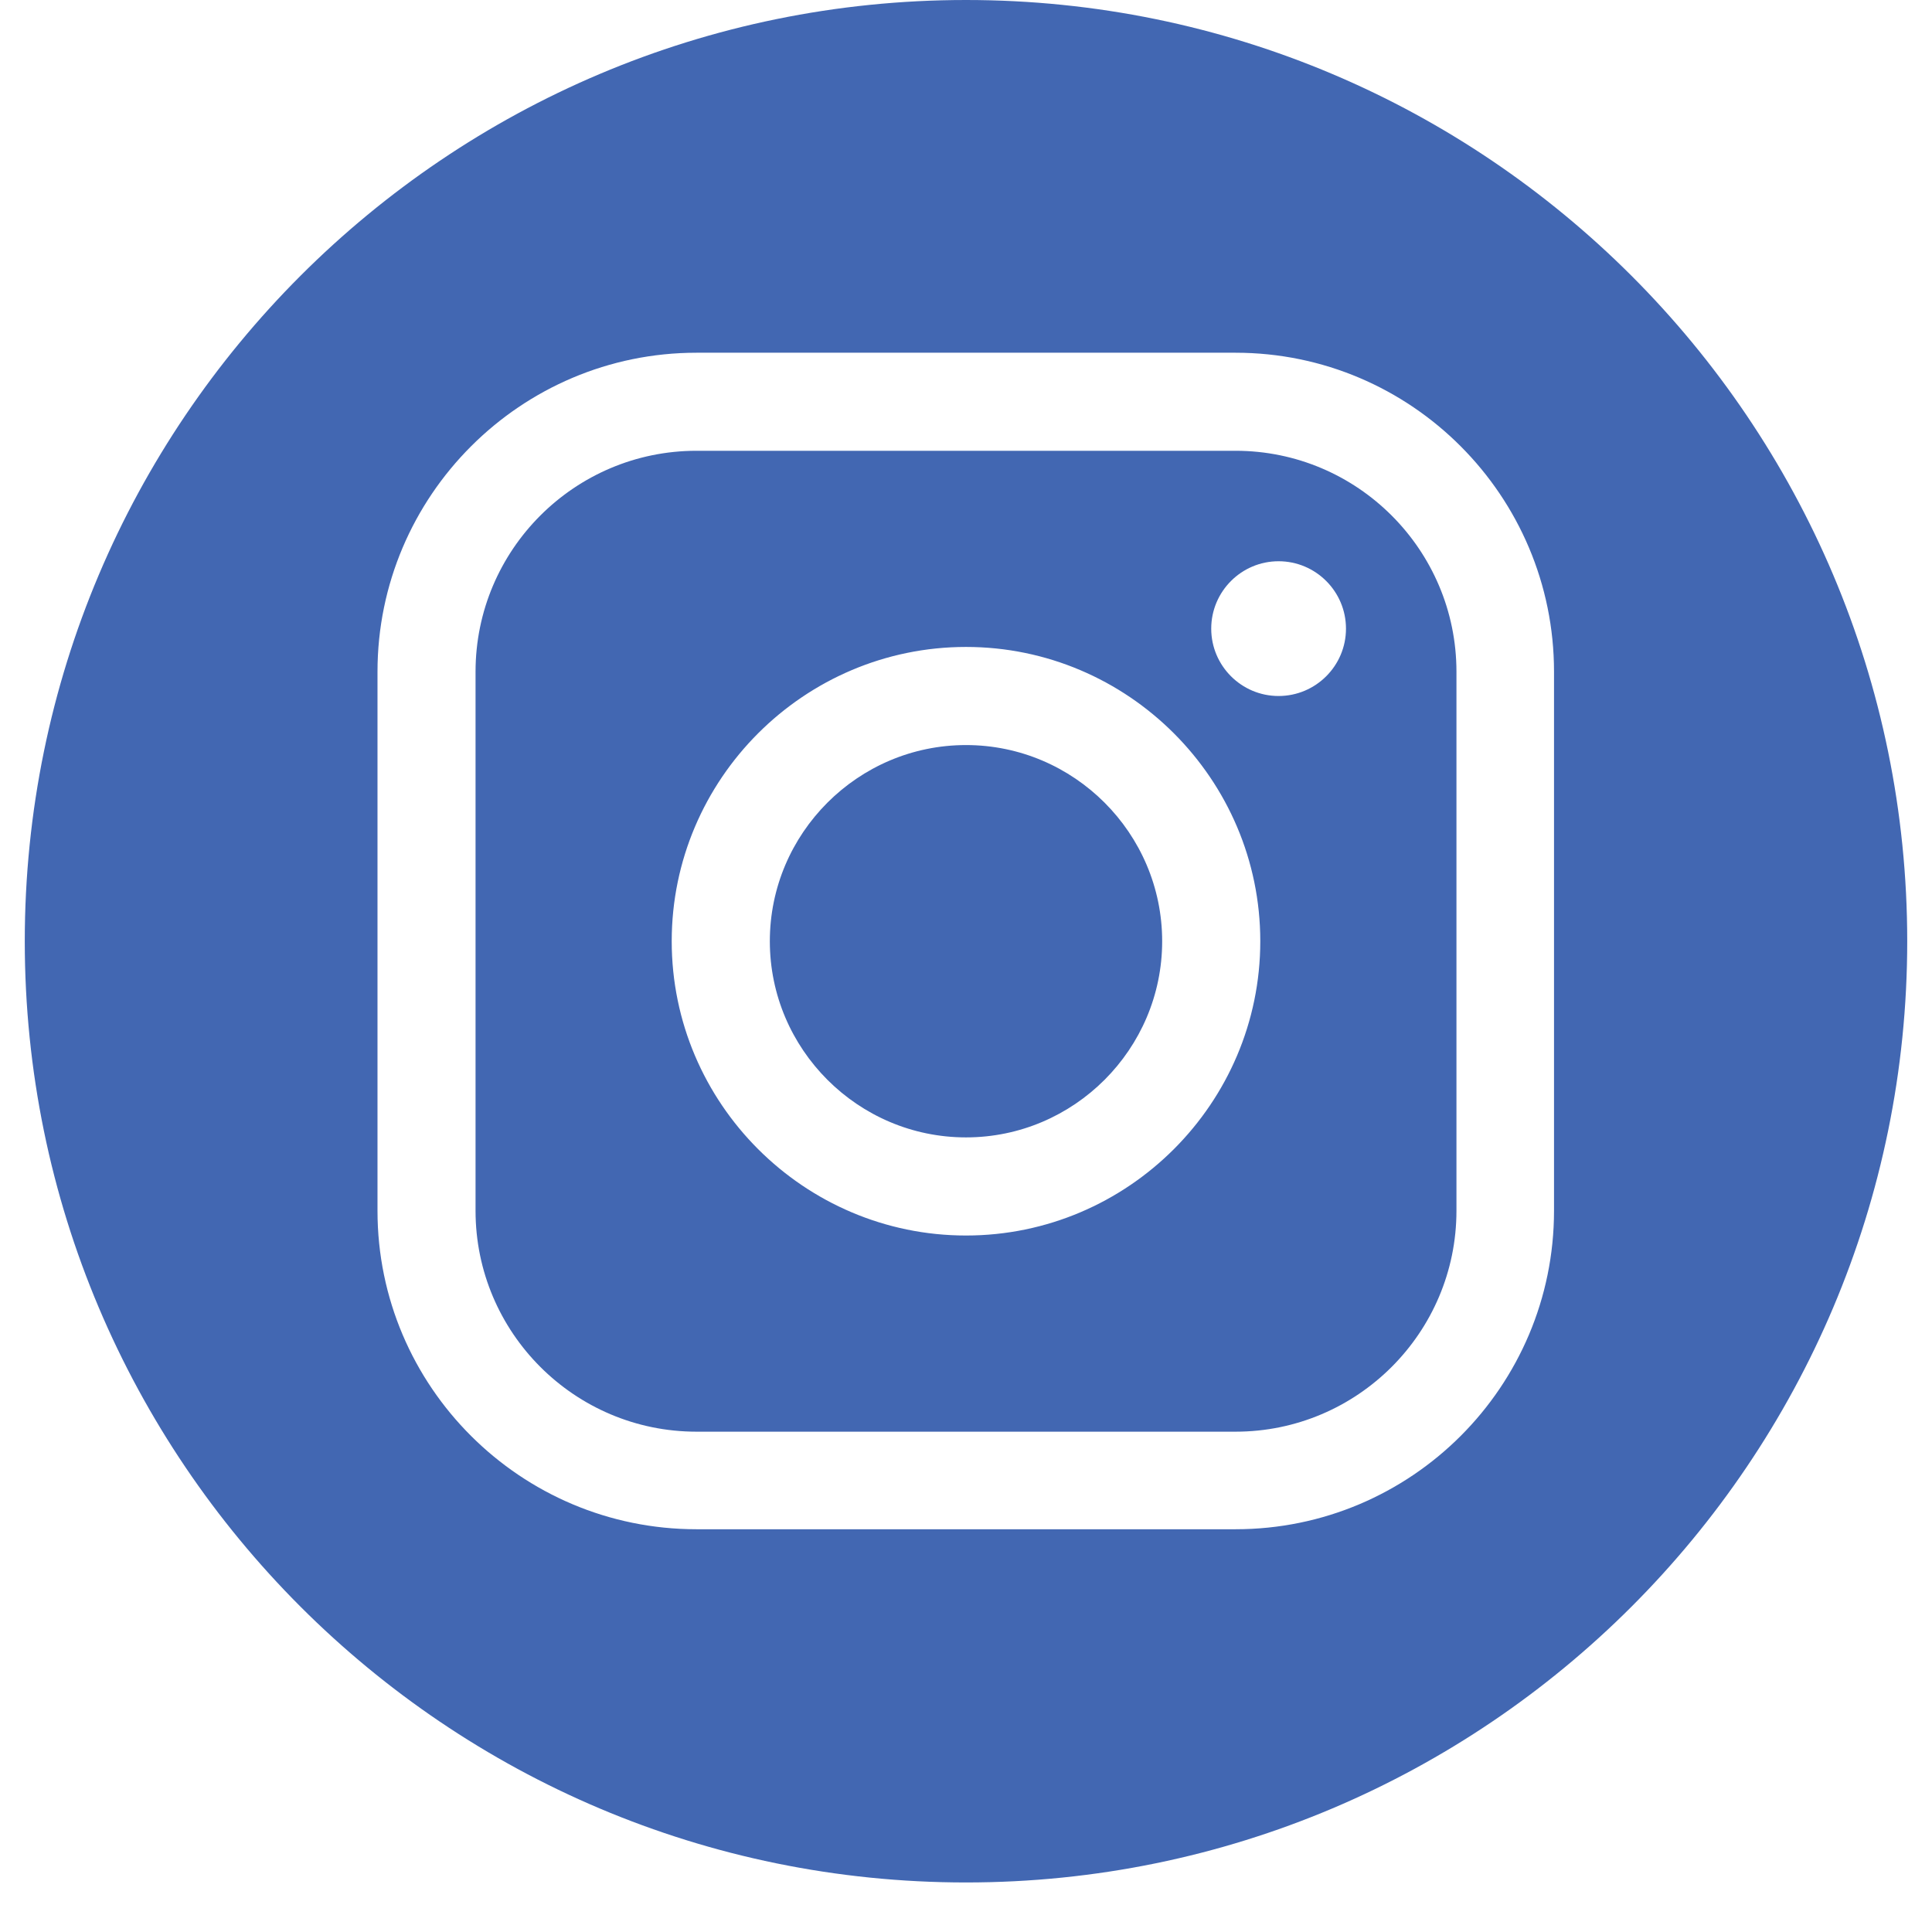 <svg width="28" height="28" viewBox="0 0 28 28" fill="none" xmlns="http://www.w3.org/2000/svg">
<path fill-rule="evenodd" clip-rule="evenodd" d="M14 0C6.469 0 0.359 6.11 0.359 13.641C0.359 21.172 6.469 27.282 14 27.282C21.531 27.282 27.641 21.172 27.641 13.641C27.641 6.11 21.531 0 14 0ZM10.094 6.533H17.906C19.672 6.533 21.108 7.969 21.108 9.735V17.547C21.108 19.313 19.672 20.749 17.906 20.749H10.094C8.328 20.749 6.892 19.313 6.892 17.547V9.735C6.892 7.969 8.328 6.533 10.094 6.533ZM9.735 13.641C9.735 15.989 11.652 17.906 14 17.906C16.348 17.906 18.265 15.989 18.265 13.641C18.265 11.293 16.348 9.376 14 9.376C11.652 9.376 9.735 11.293 9.735 13.641ZM18.53 10.087C17.992 10.087 17.554 9.649 17.554 9.111C17.554 8.572 17.992 8.134 18.53 8.134C19.069 8.134 19.507 8.572 19.507 9.111C19.507 9.649 19.069 10.087 18.53 10.087ZM11.157 13.641C11.157 12.076 12.435 10.798 14 10.798C15.565 10.798 16.843 12.076 16.843 13.641C16.843 15.206 15.565 16.484 14 16.484C12.435 16.484 11.157 15.206 11.157 13.641ZM17.906 22.163C20.454 22.163 22.522 20.095 22.522 17.547V9.735C22.522 7.187 20.454 5.112 17.906 5.112H10.094C7.546 5.112 5.471 7.187 5.471 9.735V17.547C5.471 20.095 7.546 22.163 10.094 22.163H17.906Z" fill="#4267B2"/>
</svg>
